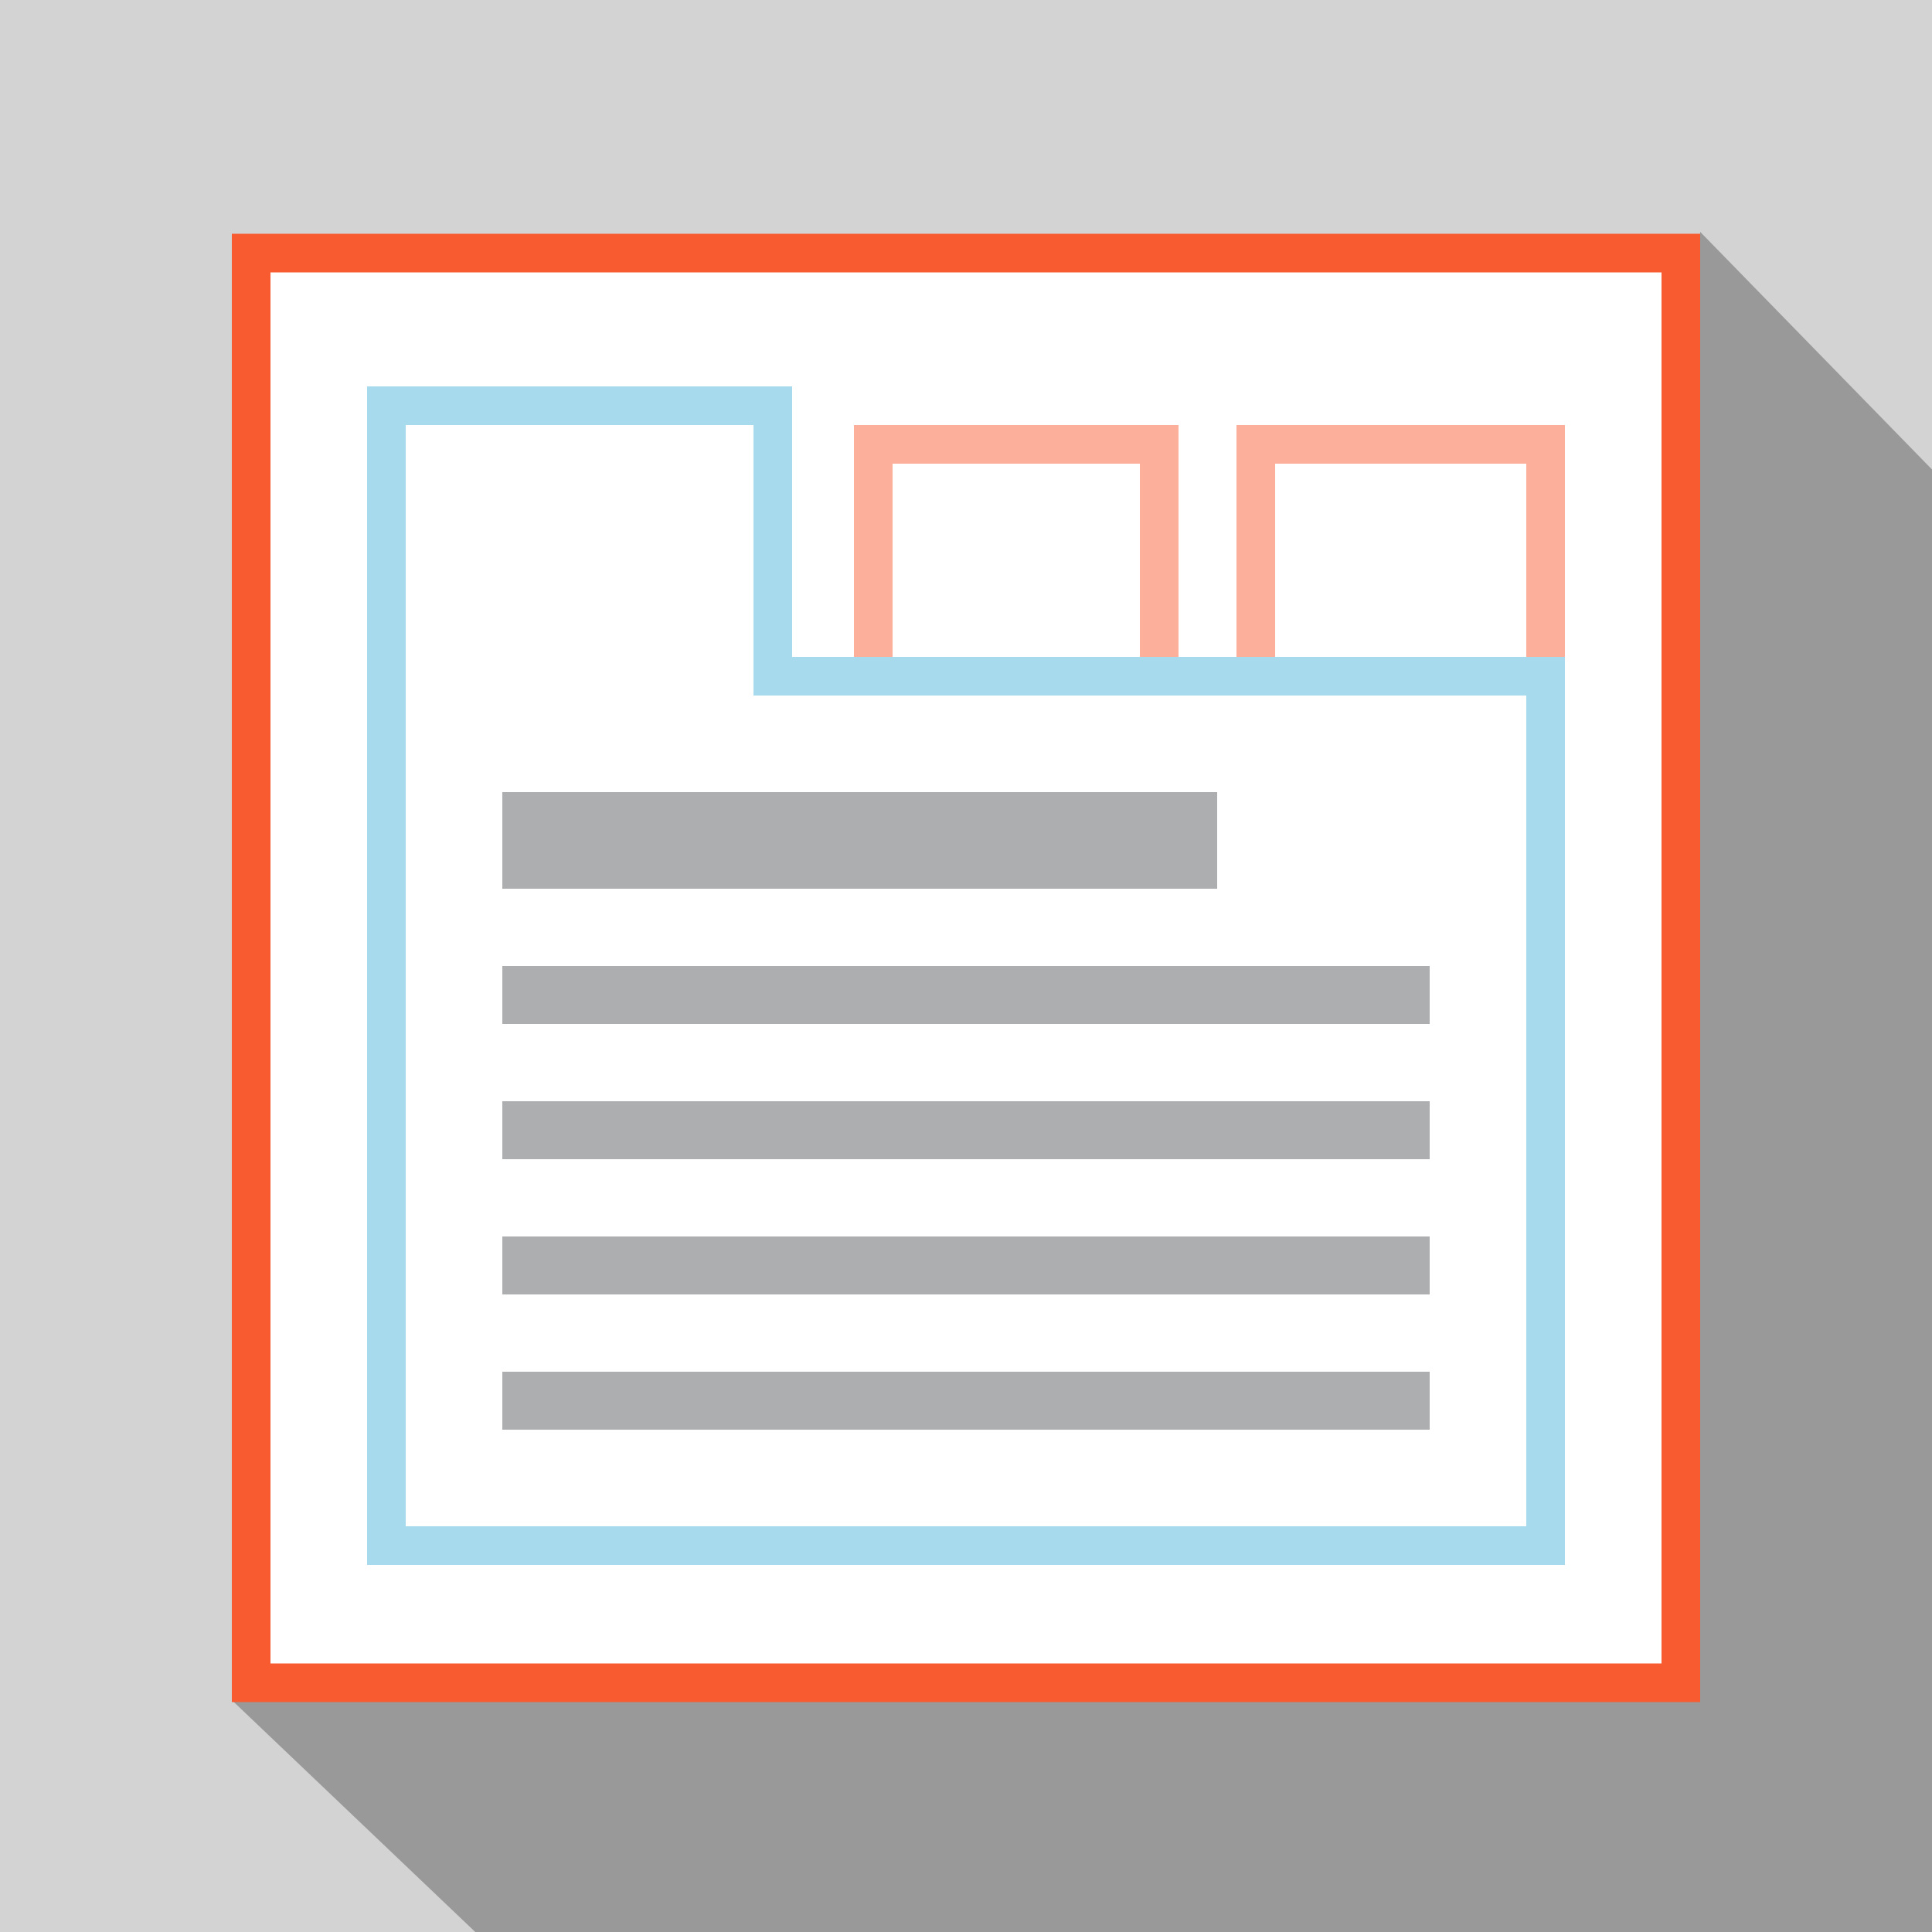 <?xml version="1.0" encoding="utf-8"?>
<svg version="1.1" id="TabsConteiner" xmlns="http://www.w3.org/2000/svg" xmlns:xlink="http://www.w3.org/1999/xlink" x="0px"
	 y="0px" viewBox="0 0 100 100" style="enable-background:new 0 0 100 100;" xml:space="preserve">
<style type="text/css">
	.st0{fill-rule:evenodd;clip-rule:evenodd;fill:#D3D3D3;}
	.st1{fill-rule:evenodd;clip-rule:evenodd;fill:#999999;}
	.st2{fill-rule:evenodd;clip-rule:evenodd;fill:#FFFFFF;}
	.st3{fill:#F85B30;}
	.st4{fill:#4BB4DA;}
	.st5{fill-rule:evenodd;clip-rule:evenodd;fill:#58595B;}
	.st6{opacity:0.51;fill-rule:evenodd;clip-rule:evenodd;fill:#FFFFFF;}
</style>
<g>
	<path class="st0" d="M0,0h100v100H0V0z"/>
	<polygon class="st1" points="100,24.3 88,12 87,78 20.3,78.2 12,88 24.6,100 100,100 	"/>
	<g>
		<rect x="13" y="13.1" class="st2" width="74" height="74"/>
		<path class="st3" d="M86,14.1v72H14v-72H86 M88,12.1H12v76h76V12.1L88,12.1z"/>
	</g>
	<g>
		<rect x="65" y="23" class="st2" width="15" height="15"/>
		<path class="st3" d="M79,24v13H66V24H79 M81,22H64v17h17V22L81,22z"/>
	</g>
	<g>
		<rect x="45.2" y="23" class="st2" width="14.8" height="15"/>
		<path class="st3" d="M59,24v13H46.2V24H59 M61,22H44.2v17H61V22L61,22z"/>
	</g>
	<g>
		<polygon class="st2" points="20,80 20,21 40,21 40,35 80,35 80,80 		"/>
		<path class="st4" d="M39,22v12v2h2h38v43H21V22H39 M41,20H19v61h62V34H41V20L41,20z"/>
	</g>
	<rect x="26" y="41" class="st5" width="37" height="5"/>
	<rect x="26" y="50" class="st5" width="48" height="3"/>
	<rect x="26" y="57" class="st5" width="48" height="3"/>
	<rect x="26" y="64" class="st5" width="48" height="3"/>
	<rect x="26" y="71" class="st5" width="48" height="3"/>
	<rect x="17" y="16" class="st6" width="67" height="68"/>
</g>
</svg>
